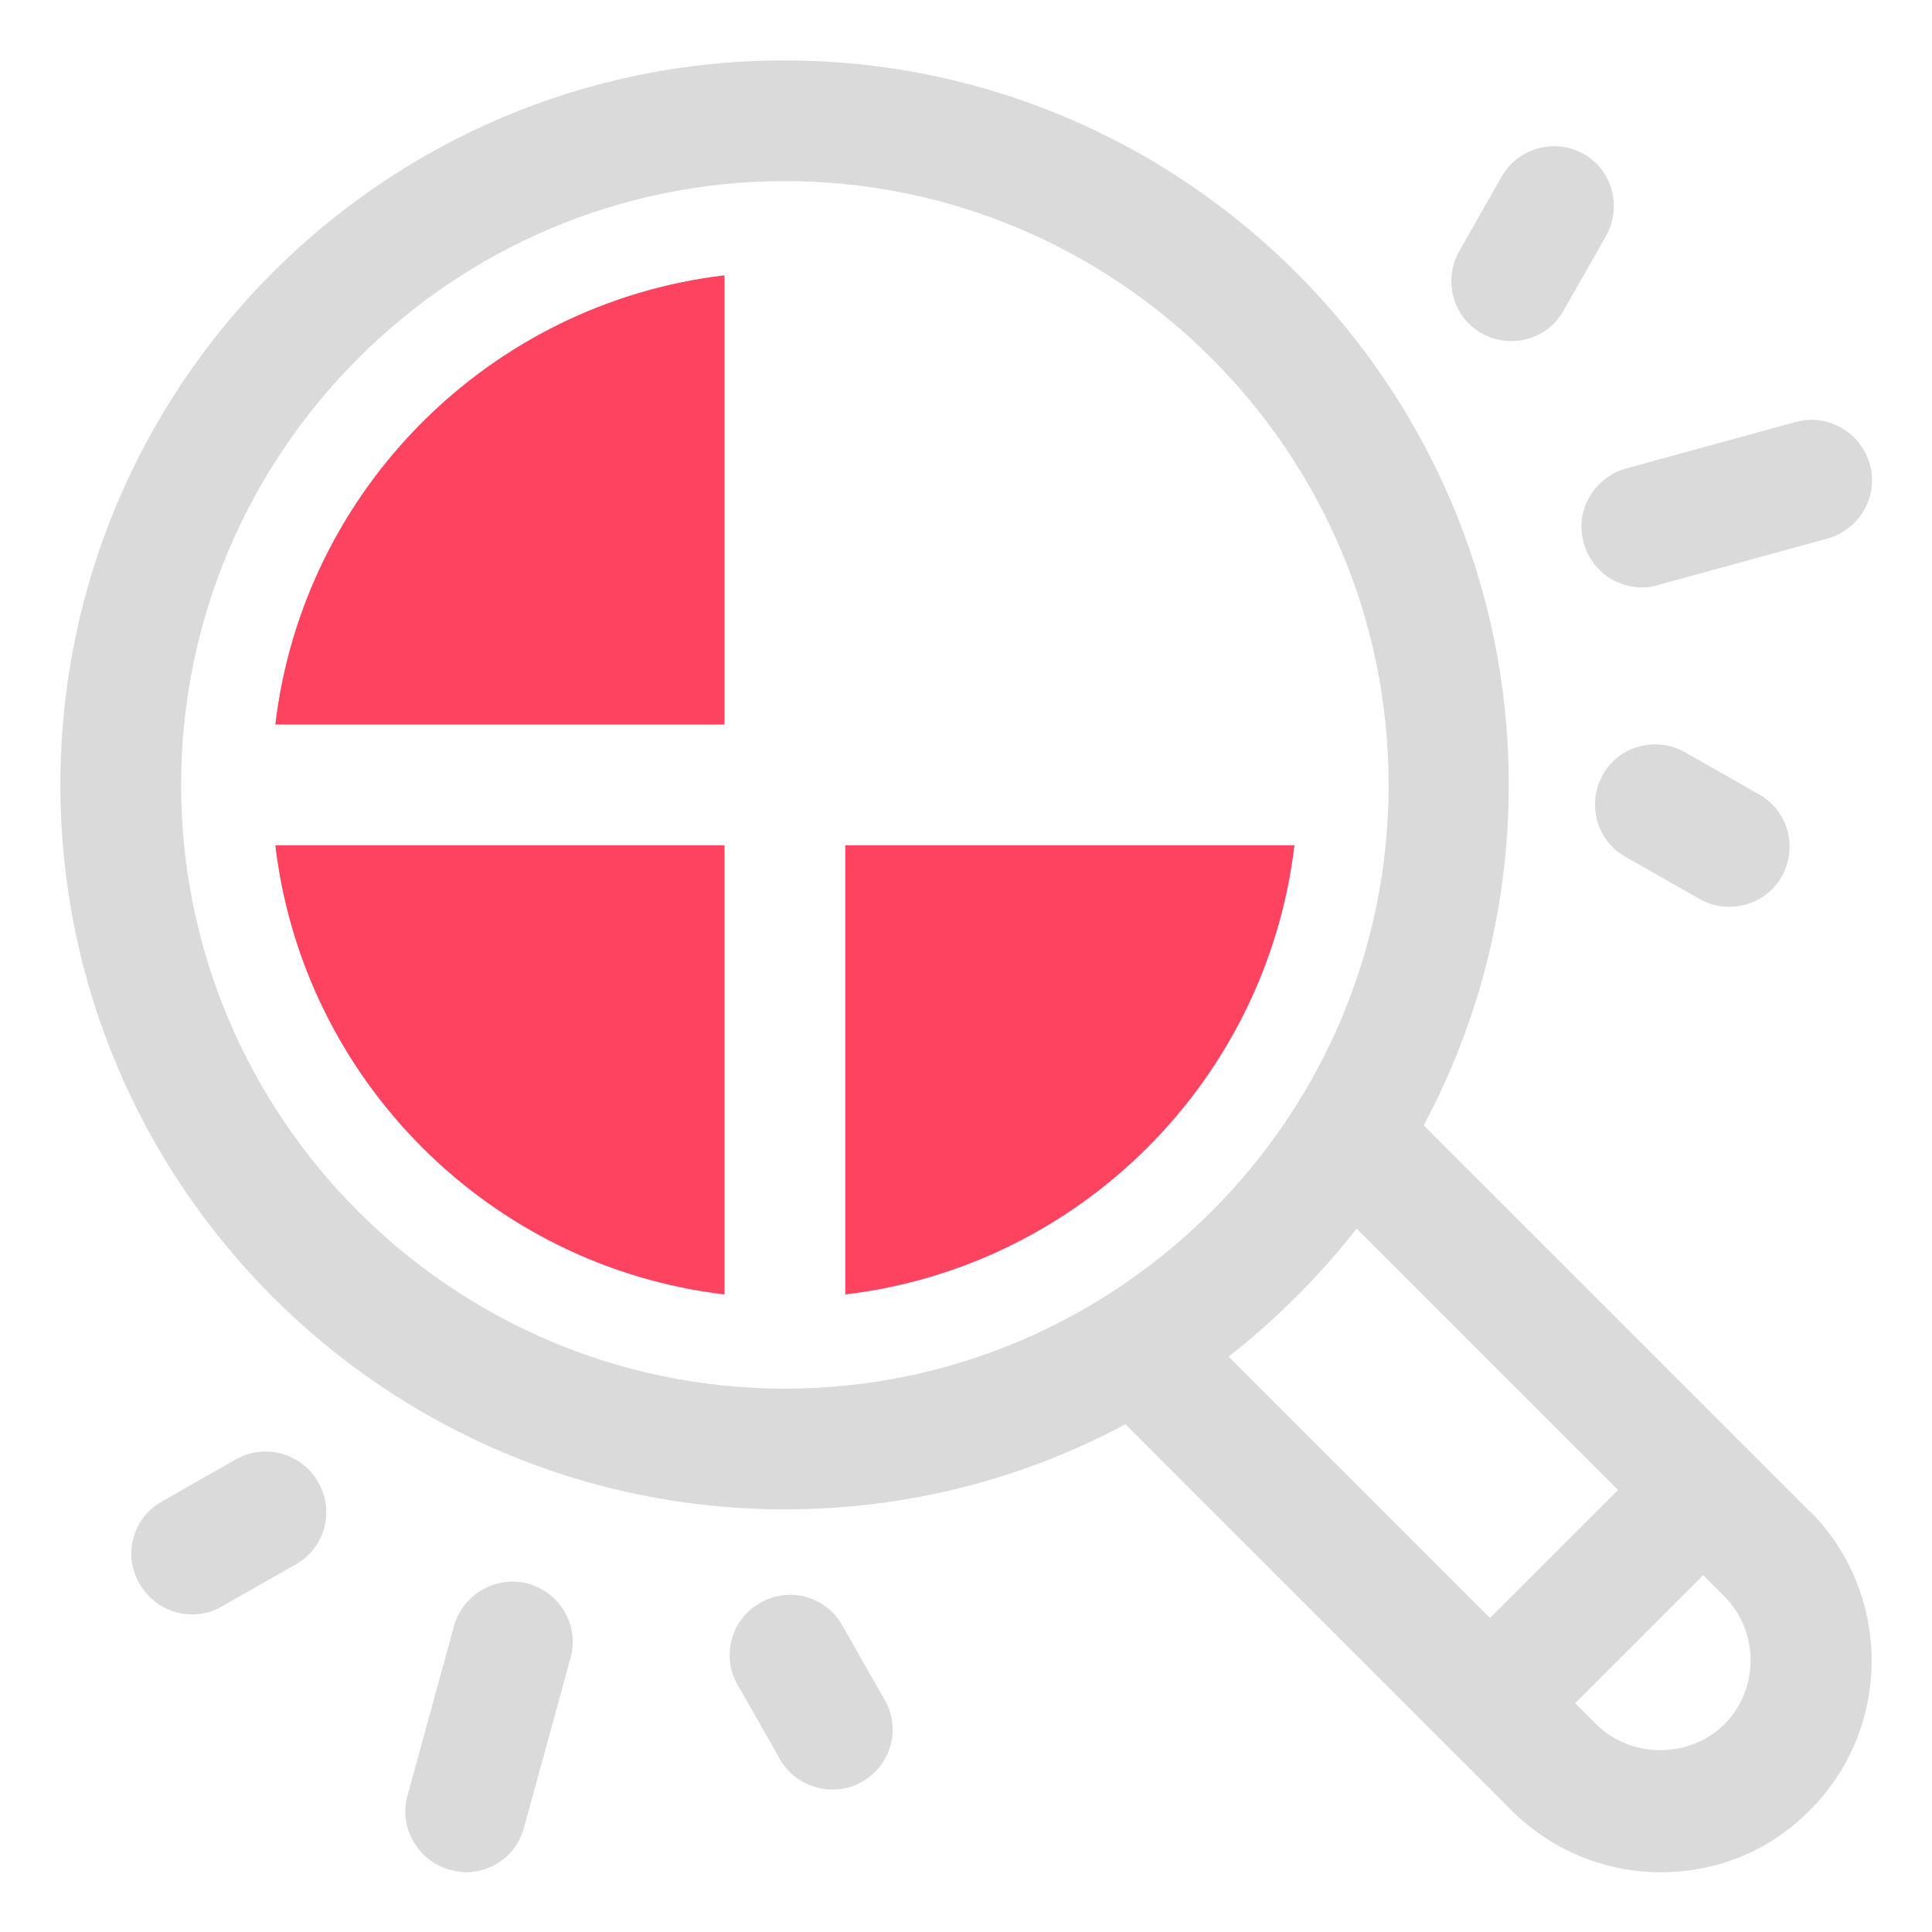 <?xml version="1.0" encoding="UTF-8"?>
<svg id="OBJECT" xmlns="http://www.w3.org/2000/svg" viewBox="0 0 32 32">
  <defs>
    <style>
      .cls-1 {
        fill: #FD4360;
      }

      .cls-1, .cls-2 {
        stroke-width: 0px;
      }

      .cls-2 {
        fill: #dadada;
      }
    </style>
  </defs>
  <g>
    <path class="cls-1" d="m12,14h-7.44c.46,3.89,3.55,6.98,7.44,7.44v-7.44Z"/>
    <path class="cls-1" d="m12,12v-7.44c-3.89.46-6.98,3.55-7.44,7.44h7.44Z"/>
    <path class="cls-1" d="m14,14v7.44c3.89-.46,6.98-3.55,7.44-7.44h-7.44Z"/>
  </g>
  <g>
    <path class="cls-2" d="m26.23,8.99c.12.44.52.74.96.74.09,0,.18-.01.27-.04l2.81-.77c.53-.15.85-.7.7-1.23-.15-.53-.7-.85-1.23-.7l-2.81.77c-.53.15-.85.7-.7,1.23Z"/>
    <path class="cls-2" d="m24.54,5.52c.16.09.33.13.49.13.35,0,.69-.18.87-.51l.7-1.23c.27-.48.11-1.09-.37-1.36s-1.09-.1-1.36.38l-.7,1.23c-.27.48-.11,1.09.37,1.36Z"/>
    <path class="cls-2" d="m27.91,12.46c-.48-.27-1.09-.11-1.36.37-.27.48-.11,1.09.37,1.36l1.23.7c.16.09.33.13.49.13.35,0,.69-.18.87-.5.27-.48.11-1.09-.37-1.36l-1.23-.7Z"/>
    <path class="cls-2" d="m8.75,26.23c-.53-.14-1.08.17-1.23.7l-.77,2.81c-.15.53.17,1.08.7,1.23.09.02.18.04.27.04.44,0,.84-.29.96-.74l.77-2.81c.15-.53-.17-1.08-.7-1.23Z"/>
    <path class="cls-2" d="m3.91,24.17l-1.23.7c-.48.27-.65.88-.37,1.36.18.32.52.51.87.51.17,0,.34-.04.49-.13l1.23-.7c.48-.27.65-.88.37-1.36-.27-.48-.88-.65-1.36-.38Z"/>
    <path class="cls-2" d="m13.95,26.92c-.27-.48-.88-.65-1.36-.37-.48.27-.65.88-.37,1.36l.7,1.23c.18.32.52.5.87.5.17,0,.34-.04.49-.13.48-.27.65-.88.37-1.36l-.7-1.23Z"/>
    <path class="cls-2" d="m29.97,25.03l-6.39-6.39c.9-1.68,1.41-3.6,1.41-5.64,0-6.62-5.38-12-12-12S1,6.38,1,13s5.38,12,12,12c2.04,0,3.96-.51,5.64-1.41l6.39,6.39c.66.66,1.54,1.03,2.48,1.03s1.81-.36,2.47-1.03c1.36-1.36,1.36-3.58,0-4.95ZM3,13C3,7.49,7.49,3,13,3s10,4.49,10,10-4.49,10-10,10S3,18.51,3,13Zm19.47,7.35l4.33,4.33-2.12,2.12-4.33-4.33c.79-.62,1.5-1.33,2.12-2.12Zm6.09,8.21c-.57.57-1.55.57-2.12,0l-.35-.35,2.12-2.12.35.35c.58.58.58,1.54,0,2.12Z"/>
  </g>
</svg>